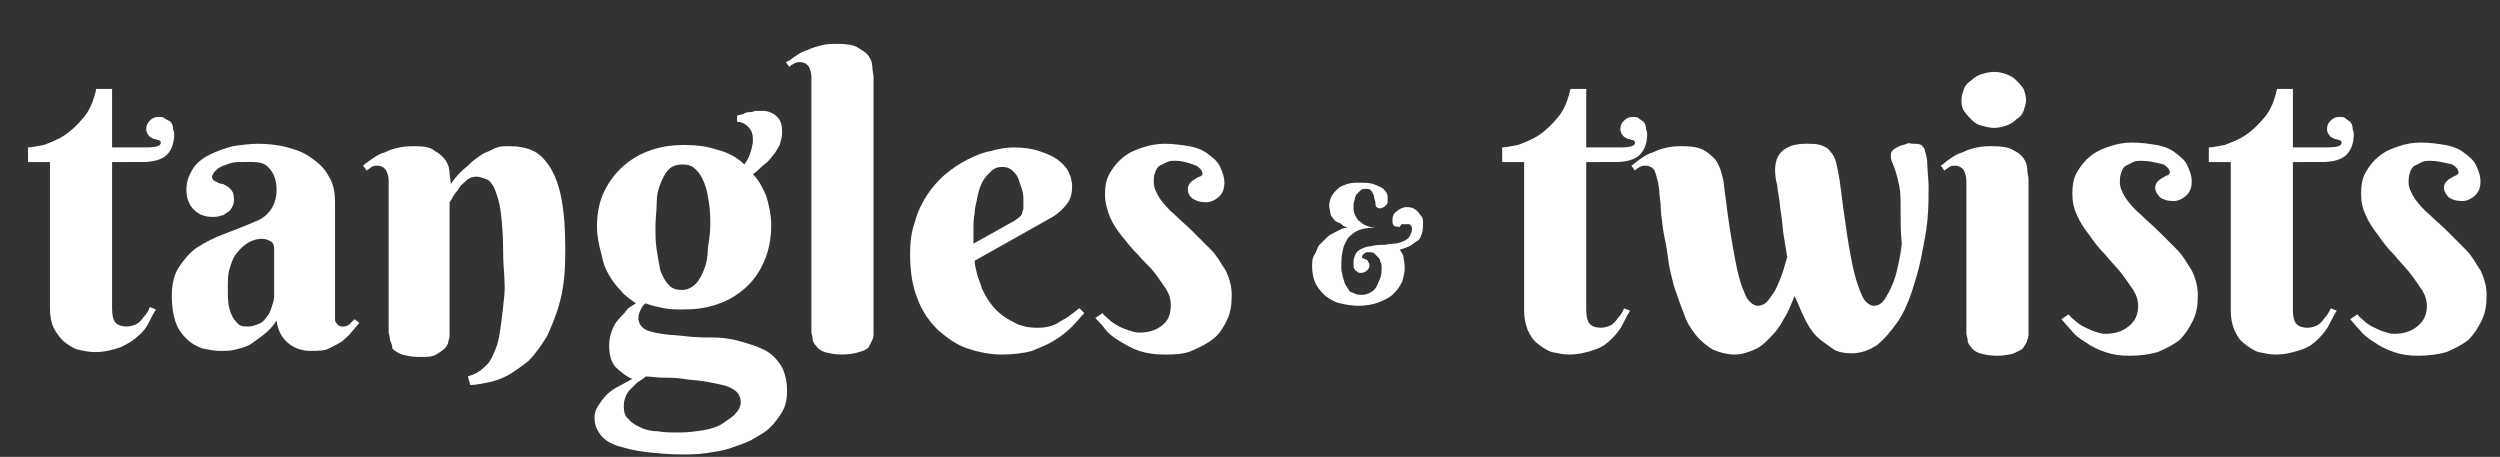 <?xml version="1.0" encoding="utf-8"?>
<!-- Generator: Adobe Illustrator 23.0.0, SVG Export Plug-In . SVG Version: 6.00 Build 0)  -->
<svg version="1.1" id="Layer_1" xmlns="http://www.w3.org/2000/svg" xmlns:xlink="http://www.w3.org/1999/xlink" x="0px" y="0px"
	 viewBox="0 0 205.2 37.5" style="enable-background:new 0 0 205.2 37.5;" xml:space="preserve">
<rect x="0" y="0" width="205.2" height="37.5" fill="#333333" stroke="none"/>
<style type="text/css">
	.st0{fill:#FFFFFF;}
</style>
<g>
	<path class="st0" d="M9.2,13.3v12c0,0.6,0.1,1,0.3,1.2c0.2,0.2,0.5,0.3,0.9,0.3c0.3,0,0.6-0.1,0.8-0.2s0.4-0.3,0.6-0.6
		c0.2-0.2,0.4-0.5,0.5-0.8l0.5,0.2c-0.2,0.3-0.4,0.7-0.6,1.1c-0.2,0.4-0.5,0.8-0.9,1.1c-0.4,0.4-0.8,0.6-1.4,0.9
		c-0.6,0.2-1.3,0.4-2.1,0.4c-0.5,0-0.9-0.1-1.4-0.2c-0.4-0.1-0.8-0.4-1.2-0.7c-0.3-0.3-0.6-0.7-0.8-1.1s-0.3-1-0.3-1.6V13.3H2.3
		v-1.2c0.3,0,0.7-0.1,1.3-0.2c0.5-0.2,1.1-0.4,1.7-0.8s1.1-0.9,1.6-1.5s0.8-1.4,1-2.3h1.3v4.8h2.7c0.9,0,1.3-0.1,1.3-0.4
		c0-0.1-0.1-0.2-0.2-0.2c-0.1,0-0.2-0.1-0.4-0.1c-0.1-0.1-0.3-0.1-0.4-0.3c-0.1-0.1-0.2-0.3-0.2-0.5c0-0.3,0.1-0.5,0.3-0.7
		c0.2-0.2,0.4-0.3,0.7-0.3c0.2,0,0.4,0,0.5,0.1S13.9,9.9,14,10s0.2,0.3,0.2,0.5c0,0.2,0.1,0.3,0.1,0.5c0,0.7-0.2,1.3-0.6,1.7
		c-0.4,0.4-1.1,0.6-2,0.6H9.2z"/>
	<path class="st0" d="M19.9,13.3c-0.4,0-0.7,0-1,0.1c-0.3,0.1-0.6,0.2-0.8,0.3c-0.2,0.1-0.4,0.3-0.5,0.4c-0.1,0.2-0.2,0.3-0.2,0.4
		c0,0.2,0.1,0.3,0.3,0.4c0.2,0.1,0.4,0.2,0.6,0.2c0.2,0.1,0.4,0.2,0.6,0.4c0.2,0.2,0.3,0.4,0.3,0.8c0,0.2,0,0.4-0.1,0.6
		c-0.1,0.2-0.2,0.4-0.4,0.5c-0.2,0.1-0.3,0.3-0.6,0.3c-0.2,0.1-0.4,0.1-0.7,0.1c-0.6,0-1.1-0.2-1.5-0.6s-0.6-1-0.6-1.6
		c0-0.7,0.2-1.2,0.5-1.7c0.3-0.5,0.8-0.9,1.4-1.2c0.6-0.3,1.2-0.5,1.9-0.7c0.7-0.1,1.4-0.2,2.1-0.2c0.8,0,1.7,0.1,2.4,0.3
		c0.8,0.2,1.5,0.5,2,0.9c0.6,0.4,1.1,0.9,1.4,1.5c0.4,0.6,0.5,1.4,0.5,2.2v9.2c0,0.1,0,0.2,0,0.3c0,0.1,0,0.2,0.1,0.3
		s0.1,0.2,0.2,0.2c0.1,0.1,0.2,0.1,0.4,0.1c0.2,0,0.4-0.1,0.5-0.2s0.3-0.3,0.4-0.4l0.4,0.3c-0.2,0.2-0.4,0.5-0.6,0.7
		c-0.2,0.3-0.5,0.5-0.8,0.8c-0.3,0.2-0.7,0.4-1.1,0.6c-0.4,0.2-0.9,0.2-1.5,0.2c-0.7,0-1.3-0.2-1.8-0.6c-0.5-0.4-0.9-1-1-1.9
		c-0.3,0.5-0.7,0.9-1.1,1.2c-0.4,0.3-0.8,0.6-1.1,0.8c-0.4,0.2-0.8,0.3-1.2,0.4c-0.4,0.1-0.8,0.1-1.2,0.1c-0.5,0-1-0.1-1.5-0.2
		c-0.5-0.2-0.9-0.4-1.3-0.8s-0.7-0.8-0.9-1.4s-0.3-1.3-0.3-2.1c0-1,0.2-1.8,0.6-2.4c0.4-0.6,0.9-1.2,1.5-1.6s1.4-0.8,2.2-1.1
		c0.8-0.3,1.6-0.6,2.5-1c0.6-0.2,1.1-0.6,1.4-1.1c0.3-0.5,0.4-1,0.4-1.5c0-0.8-0.2-1.4-0.7-1.9S20.7,13.3,19.9,13.3z M22.5,20.4
		c0-0.3-0.1-0.5-0.3-0.6c-0.2-0.1-0.4-0.2-0.7-0.2c-0.4,0-0.7,0.1-1.1,0.3c-0.3,0.2-0.6,0.4-0.9,0.8c-0.3,0.3-0.5,0.8-0.6,1.2
		c-0.2,0.5-0.2,1.1-0.2,1.7c0,0.6,0,1.2,0.1,1.6c0.1,0.4,0.2,0.7,0.4,1c0.2,0.2,0.3,0.4,0.5,0.5c0.2,0.1,0.4,0.1,0.7,0.1
		c0.3,0,0.5-0.1,0.8-0.2c0.3-0.1,0.5-0.3,0.7-0.6c0.2-0.2,0.3-0.5,0.4-0.8c0.1-0.3,0.2-0.6,0.2-0.8V20.4z"/>
	<path class="st0" d="M41.3,20.7c0-1.4-0.1-2.5-0.2-3.3c-0.1-0.8-0.3-1.4-0.5-1.9c-0.2-0.4-0.4-0.7-0.7-0.8
		c-0.3-0.1-0.5-0.2-0.8-0.2c-0.3,0-0.6,0.1-0.8,0.3c-0.2,0.2-0.5,0.4-0.6,0.6s-0.3,0.4-0.5,0.7c-0.1,0.2-0.2,0.4-0.3,0.5v10.9
		c0,0.1,0,0.3-0.1,0.5c0,0.2-0.1,0.4-0.3,0.6c-0.2,0.2-0.4,0.3-0.7,0.5s-0.8,0.2-1.4,0.2s-1-0.1-1.4-0.2c-0.3-0.1-0.6-0.3-0.8-0.5
		C32.2,28.2,32,28,32,27.8c0-0.2-0.1-0.4-0.1-0.5V14.8c0-0.3-0.1-0.6-0.2-0.8c-0.1-0.2-0.4-0.4-0.7-0.4c-0.2,0-0.3,0-0.5,0.1
		c-0.1,0.1-0.3,0.2-0.4,0.3l-0.3-0.4c0.2-0.2,0.5-0.4,0.8-0.6c0.3-0.2,0.6-0.4,1-0.5c0.4-0.2,0.7-0.3,1.2-0.4s0.8-0.1,1.3-0.1
		c0.7,0,1.3,0.1,1.6,0.4c0.4,0.2,0.7,0.5,0.9,0.8c0.2,0.3,0.3,0.7,0.3,1s0.1,0.6,0.1,0.9c0.4-0.6,0.9-1.1,1.4-1.5
		c0.2-0.2,0.4-0.4,0.7-0.6c0.3-0.2,0.5-0.4,0.8-0.5s0.6-0.3,0.9-0.4c0.3-0.1,0.6-0.1,1-0.1c0.7,0,1.4,0.1,2,0.4s1,0.8,1.4,1.4
		c0.4,0.7,0.7,1.5,0.9,2.6c0.2,1.1,0.3,2.4,0.3,4.1c0,1.6-0.1,2.9-0.4,4.1s-0.7,2.1-1.1,3c-0.5,0.8-1,1.5-1.5,2
		c-0.6,0.5-1.2,0.9-1.7,1.2c-0.6,0.3-1.1,0.5-1.7,0.6c-0.5,0.1-1,0.2-1.4,0.2l-0.2-0.7c0.3-0.1,0.6-0.2,0.9-0.4
		c0.3-0.2,0.5-0.4,0.8-0.7c0.2-0.3,0.4-0.7,0.6-1.2c0.2-0.5,0.3-1.1,0.4-1.8c0.1-0.7,0.2-1.6,0.3-2.6S41.3,22.1,41.3,20.7z"/>
	<path class="st0" d="M49,18.6c0-1.1,0.2-2.1,0.6-2.9c0.4-0.8,0.9-1.5,1.6-2.1c0.7-0.6,1.4-1,2.3-1.3s1.8-0.4,2.7-0.4
		s1.8,0.1,2.7,0.4c0.8,0.2,1.6,0.6,2.2,1.2c0.2-0.3,0.4-0.6,0.5-1c0.1-0.3,0.2-0.7,0.2-1c0-0.5-0.1-0.8-0.4-1.1s-0.6-0.4-0.9-0.4
		V9.5c0.2-0.1,0.5-0.1,0.6-0.2c0.2-0.1,0.4-0.1,0.5-0.1c0.2,0,0.3-0.1,0.5-0.1c0.2,0,0.3,0,0.5,0c0.5,0,0.9,0.2,1.2,0.5
		s0.4,0.7,0.4,1.3c0,0.3-0.1,0.6-0.2,1c-0.2,0.3-0.3,0.6-0.6,0.9c-0.2,0.3-0.5,0.6-0.8,0.8c-0.3,0.3-0.5,0.5-0.8,0.7
		c0.5,0.5,0.8,1.1,1.1,1.8c0.2,0.7,0.4,1.5,0.4,2.4c0,1.1-0.2,2.1-0.6,3c-0.4,0.9-0.9,1.6-1.6,2.2c-0.7,0.6-1.4,1-2.3,1.3
		c-0.9,0.3-1.8,0.4-2.7,0.4c-0.6,0-1.1,0-1.6-0.1s-1-0.2-1.5-0.4c-0.2,0.1-0.3,0.3-0.4,0.5s-0.2,0.4-0.2,0.7c0,0.4,0.2,0.7,0.5,0.9
		c0.3,0.2,0.8,0.3,1.4,0.4s1.2,0.1,2,0.2s1.5,0.1,2.2,0.1s1.5,0.1,2.2,0.3s1.4,0.4,2,0.7s1,0.7,1.4,1.3c0.3,0.5,0.5,1.2,0.5,2.1
		c0,0.6-0.1,1.2-0.4,1.7c-0.3,0.5-0.6,0.9-1,1.3c-0.4,0.4-1,0.7-1.5,1c-0.6,0.3-1.2,0.5-1.8,0.7c-0.6,0.2-1.3,0.3-2,0.4
		s-1.3,0.1-1.9,0.1c-1.1,0-2.1-0.1-3-0.2c-0.9-0.1-1.6-0.3-2.3-0.5c-0.6-0.2-1.1-0.5-1.4-0.9c-0.3-0.4-0.5-0.8-0.5-1.4
		c0-0.4,0.1-0.7,0.3-1c0.2-0.3,0.4-0.6,0.7-0.9c0.3-0.3,0.6-0.5,1-0.7c0.4-0.2,0.7-0.4,1.1-0.6c-0.5-0.2-1-0.6-1.4-1
		c-0.4-0.5-0.5-1.1-0.5-1.8c0-0.4,0.1-0.8,0.2-1.1s0.3-0.7,0.5-0.9c0.2-0.3,0.5-0.5,0.7-0.8s0.5-0.4,0.8-0.6c-0.4-0.3-0.9-0.6-1.2-1
		c-0.4-0.4-0.7-0.8-1-1.3c-0.3-0.5-0.5-1-0.6-1.6C49.1,19.9,49,19.3,49,18.6z M60.8,33c0-0.3-0.1-0.6-0.4-0.9
		c-0.3-0.2-0.6-0.4-1.1-0.5c-0.4-0.1-0.9-0.2-1.5-0.3c-0.6-0.1-1.1-0.1-1.7-0.2s-1.1-0.1-1.7-0.1c-0.5,0-1-0.1-1.4-0.1
		c-0.2,0.2-0.4,0.3-0.7,0.5c-0.2,0.2-0.4,0.4-0.6,0.6c-0.2,0.2-0.3,0.4-0.4,0.7s-0.1,0.5-0.1,0.7c0,0.4,0.1,0.8,0.4,1
		c0.2,0.3,0.6,0.5,1,0.7c0.4,0.2,0.9,0.3,1.4,0.3c0.5,0.1,1.1,0.1,1.7,0.1c0.8,0,1.5-0.1,2.1-0.2s1.2-0.3,1.6-0.6s0.8-0.5,1-0.8
		C60.6,33.7,60.8,33.4,60.8,33z M58.3,18.5c0-0.6,0-1.2-0.1-1.8C58.1,16,58,15.5,57.8,15c-0.2-0.5-0.4-0.8-0.7-1.1s-0.6-0.4-1.1-0.4
		c-0.4,0-0.8,0.1-1.1,0.4c-0.3,0.3-0.5,0.7-0.7,1.2c-0.2,0.5-0.3,1-0.3,1.6s-0.1,1.2-0.1,1.9c0,0.6,0,1.3,0.1,1.9
		c0.1,0.6,0.2,1.2,0.3,1.7c0.2,0.5,0.4,0.9,0.7,1.2c0.3,0.3,0.6,0.4,1.1,0.4c0.4,0,0.8-0.2,1.1-0.5c0.3-0.3,0.5-0.7,0.7-1.2
		c0.2-0.5,0.3-1.1,0.3-1.7C58.2,19.7,58.3,19.1,58.3,18.5z"/>
	<path class="st0" d="M71.7,27.4c0,0.1,0,0.3-0.1,0.5s-0.2,0.4-0.3,0.6c-0.2,0.2-0.4,0.3-0.8,0.4c-0.3,0.1-0.8,0.2-1.4,0.2
		s-1-0.1-1.4-0.2c-0.3-0.1-0.6-0.3-0.7-0.5c-0.2-0.2-0.3-0.4-0.3-0.6s-0.1-0.4-0.1-0.5v-21c0-0.3-0.1-0.6-0.2-0.8
		c-0.1-0.2-0.4-0.4-0.7-0.4c-0.2,0-0.3,0-0.5,0.1c-0.1,0.1-0.3,0.1-0.4,0.3l-0.3-0.4C64.8,5,65,4.8,65.3,4.6c0.3-0.2,0.6-0.4,1-0.5
		c0.4-0.2,0.8-0.3,1.2-0.4c0.4-0.1,0.8-0.1,1.3-0.1c0.7,0,1.3,0.1,1.6,0.3s0.7,0.4,0.9,0.7c0.2,0.3,0.3,0.6,0.3,0.9
		c0,0.3,0.1,0.6,0.1,0.8V27.4z"/>
	<path class="st0" d="M80,21.4c0,0.3,0.1,0.7,0.2,1.1c0.1,0.4,0.3,0.8,0.4,1.2c0.2,0.4,0.4,0.8,0.7,1.2c0.3,0.4,0.6,0.7,1,1
		c0.4,0.3,0.8,0.5,1.2,0.7c0.5,0.2,1,0.3,1.5,0.3c0.4,0,0.7,0,1.1-0.1s0.6-0.2,0.9-0.4c0.3-0.2,0.6-0.3,0.8-0.5
		c0.3-0.2,0.5-0.4,0.8-0.6l0.4,0.4c-0.3,0.3-0.6,0.7-1,1.1c-0.4,0.4-0.9,0.8-1.4,1.1c-0.6,0.4-1.2,0.6-1.9,0.9
		c-0.7,0.2-1.6,0.3-2.5,0.3s-1.9-0.2-2.8-0.5c-0.9-0.3-1.7-0.9-2.4-1.5c-0.7-0.7-1.3-1.5-1.7-2.6c-0.4-1-0.6-2.2-0.6-3.6
		c0-1,0.1-1.9,0.4-2.7c0.2-0.8,0.6-1.6,1-2.2s0.9-1.2,1.5-1.7c0.6-0.5,1.2-0.9,1.8-1.2c0.6-0.3,1.3-0.6,1.9-0.7
		c0.7-0.2,1.3-0.3,1.9-0.3c0.8,0,1.5,0.1,2.1,0.3c0.6,0.2,1.1,0.4,1.5,0.7c0.4,0.3,0.7,0.6,0.9,1s0.3,0.8,0.3,1.2
		c0,0.5-0.1,1-0.4,1.4c-0.3,0.4-0.7,0.8-1.2,1.1L80,21.4z M83.3,18.1c0.1-0.1,0.3-0.2,0.4-0.3c0.1-0.1,0.2-0.2,0.2-0.3
		s0.1-0.3,0.1-0.4c0-0.2,0-0.4,0-0.6c0-0.3,0-0.6-0.1-0.9s-0.2-0.6-0.3-0.9c-0.1-0.3-0.3-0.5-0.5-0.7c-0.2-0.2-0.5-0.3-0.8-0.3
		c-0.4,0-0.7,0.1-1,0.4s-0.5,0.5-0.7,0.9c-0.2,0.4-0.3,0.8-0.4,1.3S80,17.1,80,17.5c-0.1,0.5-0.1,0.9-0.1,1.4c0,0.4,0,0.8,0,1.1
		L83.3,18.1z"/>
	<path class="st0" d="M96.5,13.2c-0.3,0-0.5,0-0.7,0.1c-0.2,0.1-0.4,0.2-0.6,0.3c-0.2,0.1-0.3,0.3-0.4,0.6c-0.1,0.2-0.1,0.5-0.1,0.8
		c0,0.4,0.2,0.8,0.5,1.3c0.3,0.4,0.7,0.9,1.2,1.3c0.5,0.5,1,0.9,1.5,1.4c0.5,0.5,1,1,1.5,1.5c0.5,0.5,0.8,1.1,1.2,1.7
		c0.3,0.6,0.5,1.3,0.5,2c0,0.8-0.1,1.5-0.4,2.1c-0.3,0.6-0.6,1.1-1.1,1.5c-0.5,0.4-1.1,0.7-1.8,1s-1.5,0.3-2.3,0.3
		c-0.7,0-1.4-0.1-2-0.3c-0.6-0.2-1.1-0.5-1.6-0.8c-0.5-0.3-0.9-0.6-1.2-1s-0.6-0.7-0.8-0.9l0.6-0.4c0.1,0.2,0.3,0.3,0.5,0.5
		c0.2,0.2,0.5,0.4,0.7,0.5c0.3,0.2,0.6,0.3,0.9,0.4c0.3,0.1,0.6,0.2,0.9,0.2c0.8,0,1.4-0.2,1.9-0.6c0.5-0.4,0.7-0.9,0.7-1.7
		c0-0.4-0.1-0.8-0.4-1.3c-0.3-0.4-0.6-0.9-1-1.4c-0.4-0.5-0.9-0.9-1.3-1.4c-0.5-0.5-0.9-1-1.3-1.5s-0.8-1.1-1-1.6s-0.4-1.2-0.4-1.8
		c0-0.7,0.1-1.3,0.4-1.8s0.6-0.9,1.1-1.3s1-0.6,1.6-0.8c0.6-0.2,1.2-0.3,1.8-0.3c0.7,0,1.4,0.1,2,0.2c0.6,0.1,1.1,0.3,1.5,0.6
		s0.8,0.6,1,1c0.2,0.4,0.4,0.9,0.4,1.4c0,0.4-0.1,0.8-0.4,1.1s-0.7,0.5-1.1,0.5c-0.5,0-0.8-0.1-1.1-0.3s-0.4-0.5-0.4-0.8
		c0-0.2,0.1-0.4,0.2-0.5c0.1-0.1,0.2-0.2,0.4-0.3c0.1-0.1,0.3-0.2,0.4-0.2c0.1-0.1,0.2-0.1,0.2-0.2c0-0.3-0.2-0.5-0.5-0.7
		C97.4,13.3,97,13.2,96.5,13.2z"/>
</g>
<g>
	<path class="st0" d="M130.2,13.3v12.1c0,0.6,0.1,1,0.3,1.2c0.2,0.2,0.5,0.3,0.9,0.3c0.3,0,0.6-0.1,0.8-0.2s0.4-0.3,0.6-0.6
		c0.2-0.2,0.4-0.5,0.5-0.8l0.5,0.2c-0.2,0.3-0.4,0.7-0.6,1.1c-0.2,0.4-0.5,0.8-0.9,1.2s-0.8,0.7-1.4,0.9s-1.3,0.4-2.1,0.4
		c-0.5,0-0.9-0.1-1.4-0.2c-0.4-0.1-0.8-0.4-1.2-0.7s-0.6-0.7-0.8-1.1c-0.2-0.5-0.3-1-0.3-1.6V13.3h-1.8v-1.2c0.3,0,0.7-0.1,1.3-0.2
		c0.5-0.2,1.1-0.4,1.7-0.8c0.6-0.4,1.1-0.9,1.6-1.5s0.8-1.4,1-2.3h1.3v4.8h2.7c0.9,0,1.3-0.1,1.3-0.4c0-0.1-0.1-0.2-0.2-0.2
		c-0.1,0-0.2-0.1-0.4-0.1c-0.1-0.1-0.3-0.1-0.4-0.3c-0.1-0.1-0.2-0.3-0.2-0.5c0-0.3,0.1-0.5,0.3-0.7c0.2-0.2,0.4-0.3,0.7-0.3
		c0.2,0,0.4,0,0.5,0.1c0.1,0.1,0.3,0.2,0.4,0.3c0.1,0.1,0.2,0.3,0.2,0.5c0,0.2,0.1,0.3,0.1,0.5c0,0.7-0.2,1.3-0.6,1.7
		c-0.4,0.4-1.1,0.6-2,0.6H130.2z"/>
	<path class="st0" d="M156,17.1c0-0.7,0-1.3-0.1-1.8c-0.1-0.5-0.2-0.9-0.3-1.2c-0.1-0.3-0.2-0.6-0.3-0.8c-0.1-0.2-0.1-0.4-0.1-0.6
		c0-0.2,0.1-0.3,0.2-0.4c0.1-0.1,0.3-0.2,0.5-0.3s0.4-0.1,0.6-0.2s0.3,0,0.5,0c0.3,0,0.5,0,0.7,0.1c0.1,0.1,0.3,0.3,0.3,0.5
		c0.1,0.3,0.2,0.7,0.2,1.2c0,0.5,0.1,1.1,0.1,1.7c0,0.8,0,1.8-0.1,2.8c-0.1,1-0.3,2-0.5,3c-0.2,1-0.5,2-0.8,2.9s-0.7,1.8-1.2,2.5
		s-1,1.3-1.6,1.8c-0.6,0.4-1.3,0.7-2.1,0.7c-0.6,0-1.2-0.1-1.6-0.4s-0.9-0.6-1.3-1s-0.7-0.9-1-1.5c-0.3-0.6-0.5-1.2-0.8-1.8
		c-0.3,0.7-0.5,1.3-0.9,1.9c-0.3,0.6-0.7,1.1-1.1,1.5c-0.4,0.4-0.8,0.8-1.3,1c-0.5,0.2-1,0.4-1.6,0.4c-0.7,0-1.3-0.2-1.8-0.4
		c-0.5-0.3-1-0.7-1.4-1.2c-0.4-0.5-0.8-1.1-1-1.8c-0.3-0.7-0.5-1.4-0.8-2.2c-0.2-0.8-0.4-1.5-0.5-2.4s-0.3-1.6-0.4-2.3
		c-0.1-0.8-0.2-1.5-0.2-2.1c-0.1-0.7-0.1-1.2-0.2-1.7c-0.1-0.4-0.2-0.8-0.3-1c-0.1-0.2-0.4-0.4-0.7-0.4c-0.2,0-0.3,0-0.5,0.1
		s-0.3,0.2-0.4,0.3l-0.3-0.4c0.3-0.2,0.5-0.4,0.8-0.6c0.3-0.2,0.6-0.4,1-0.5c0.4-0.2,0.7-0.3,1.2-0.4s0.8-0.1,1.3-0.1
		c0.7,0,1.2,0.1,1.6,0.3c0.4,0.2,0.7,0.5,1,0.8c0.2,0.3,0.4,0.7,0.5,1.1c0.1,0.4,0.2,0.7,0.2,1c0.2,1.6,0.4,3.1,0.6,4.3
		s0.4,2.3,0.6,3.1s0.5,1.5,0.7,1.9c0.3,0.4,0.6,0.6,0.9,0.6c0.2,0,0.5-0.1,0.7-0.3c0.2-0.2,0.4-0.5,0.6-0.8c0.2-0.3,0.4-0.8,0.6-1.3
		c0.2-0.5,0.3-1,0.5-1.6c-0.1-0.6-0.2-1.2-0.3-1.8c-0.1-0.6-0.1-1.2-0.2-1.7c-0.1-0.5-0.1-1-0.2-1.5c-0.1-0.5-0.1-0.9-0.2-1.2
		c-0.2-1-0.1-1.8,0.3-2.3c0.4-0.5,1.1-0.8,2.1-0.8c0.5,0,0.9,0,1.2,0.1c0.3,0.1,0.6,0.2,0.8,0.5c0.2,0.2,0.4,0.5,0.5,0.9
		c0.1,0.4,0.2,0.9,0.3,1.5c0.2,1.6,0.4,3.1,0.6,4.4c0.2,1.3,0.4,2.4,0.6,3.2s0.5,1.6,0.7,2s0.6,0.7,0.9,0.7c0.4,0,0.7-0.2,1-0.7
		s0.6-1.1,0.8-1.8c0.2-0.8,0.4-1.6,0.5-2.6C156,19.1,156,18.1,156,17.1z"/>
	<path class="st0" d="M166.5,27.4c0,0.1,0,0.3-0.1,0.5c0,0.2-0.2,0.4-0.3,0.6s-0.4,0.3-0.8,0.5c-0.3,0.1-0.8,0.2-1.4,0.2
		s-1-0.1-1.4-0.2c-0.3-0.1-0.6-0.3-0.7-0.5c-0.2-0.2-0.3-0.4-0.3-0.6s-0.1-0.4-0.1-0.5V14.8c0-0.3-0.1-0.6-0.2-0.8
		c-0.1-0.2-0.4-0.4-0.7-0.4c-0.2,0-0.3,0-0.5,0.1c-0.1,0.1-0.3,0.2-0.4,0.3l-0.3-0.4c0.3-0.2,0.5-0.4,0.8-0.6c0.3-0.2,0.6-0.4,1-0.5
		c0.4-0.2,0.7-0.3,1.2-0.4c0.4-0.1,0.8-0.1,1.3-0.1c0.7,0,1.3,0.1,1.6,0.3c0.4,0.2,0.7,0.4,0.9,0.7c0.2,0.3,0.3,0.6,0.3,0.9
		s0.1,0.6,0.1,0.8V27.4z M161,8.2c0-0.3,0.1-0.6,0.2-0.9c0.1-0.3,0.3-0.5,0.6-0.7c0.2-0.2,0.5-0.4,0.8-0.5c0.3-0.1,0.7-0.2,1.1-0.2
		c0.4,0,0.7,0.1,1,0.2c0.3,0.1,0.6,0.3,0.8,0.5c0.2,0.2,0.4,0.4,0.6,0.7c0.1,0.3,0.2,0.6,0.2,0.9c0,0.3-0.1,0.6-0.2,0.9
		c-0.1,0.3-0.3,0.5-0.6,0.7c-0.2,0.2-0.5,0.4-0.8,0.5s-0.7,0.2-1,0.2c-0.4,0-0.7-0.1-1.1-0.2s-0.6-0.3-0.8-0.5
		c-0.2-0.2-0.4-0.4-0.6-0.7C161,8.8,161,8.5,161,8.2z"/>
	<path class="st0" d="M175.8,13.2c-0.3,0-0.5,0-0.7,0.1c-0.2,0.1-0.4,0.2-0.6,0.3s-0.3,0.3-0.4,0.6S174,14.7,174,15
		c0,0.4,0.2,0.8,0.5,1.3c0.3,0.4,0.7,0.9,1.2,1.3c0.5,0.5,1,0.9,1.5,1.4s1,1,1.5,1.5c0.5,0.5,0.8,1.1,1.2,1.7c0.3,0.6,0.5,1.3,0.5,2
		c0,0.8-0.1,1.5-0.4,2.1s-0.6,1.1-1.1,1.6c-0.5,0.4-1.1,0.7-1.8,1c-0.7,0.2-1.5,0.3-2.3,0.3c-0.8,0-1.4-0.1-2-0.3
		c-0.6-0.2-1.2-0.5-1.6-0.8c-0.5-0.3-0.9-0.6-1.2-1c-0.3-0.3-0.6-0.7-0.8-0.9l0.6-0.4c0.1,0.2,0.3,0.3,0.5,0.5
		c0.2,0.2,0.5,0.4,0.7,0.5s0.6,0.3,0.9,0.4s0.6,0.2,0.9,0.2c0.8,0,1.4-0.2,1.9-0.6c0.5-0.4,0.8-0.9,0.8-1.7c0-0.4-0.1-0.8-0.4-1.3
		c-0.3-0.4-0.6-0.9-1-1.4c-0.4-0.5-0.9-1-1.3-1.5c-0.5-0.5-0.9-1-1.3-1.6c-0.4-0.5-0.8-1.1-1-1.6c-0.3-0.6-0.4-1.2-0.4-1.8
		c0-0.7,0.1-1.3,0.4-1.8c0.3-0.5,0.6-0.9,1.1-1.3s1-0.6,1.6-0.8c0.6-0.2,1.2-0.3,1.8-0.3c0.7,0,1.4,0.1,2,0.2
		c0.6,0.1,1.1,0.3,1.5,0.6c0.4,0.3,0.8,0.6,1,1c0.2,0.4,0.4,0.9,0.4,1.4c0,0.4-0.1,0.8-0.4,1.1c-0.3,0.3-0.7,0.5-1.1,0.5
		c-0.5,0-0.8-0.1-1.1-0.3c-0.2-0.2-0.4-0.5-0.4-0.8c0-0.2,0.1-0.4,0.2-0.5c0.1-0.1,0.2-0.2,0.4-0.3s0.3-0.2,0.4-0.2
		c0.1-0.1,0.2-0.1,0.2-0.2c0-0.3-0.2-0.5-0.5-0.7C176.8,13.3,176.3,13.2,175.8,13.2z"/>
	<path class="st0" d="M188.2,13.3v12.1c0,0.6,0.1,1,0.3,1.2c0.2,0.2,0.5,0.3,0.9,0.3c0.3,0,0.6-0.1,0.8-0.2s0.4-0.3,0.6-0.6
		c0.2-0.2,0.4-0.5,0.5-0.8l0.5,0.2c-0.2,0.3-0.4,0.7-0.6,1.1c-0.2,0.4-0.5,0.8-0.9,1.2s-0.8,0.7-1.4,0.9s-1.3,0.4-2.1,0.4
		c-0.5,0-0.9-0.1-1.4-0.2c-0.4-0.1-0.8-0.4-1.2-0.7s-0.6-0.7-0.8-1.1c-0.2-0.5-0.3-1-0.3-1.6V13.3h-1.8v-1.2c0.3,0,0.7-0.1,1.3-0.2
		c0.5-0.2,1.1-0.4,1.7-0.8c0.6-0.4,1.1-0.9,1.6-1.5s0.8-1.4,1-2.3h1.3v4.8h2.7c0.9,0,1.3-0.1,1.3-0.4c0-0.1-0.1-0.2-0.2-0.2
		c-0.1,0-0.2-0.1-0.4-0.1c-0.1-0.1-0.3-0.1-0.4-0.3c-0.1-0.1-0.2-0.3-0.2-0.5c0-0.3,0.1-0.5,0.3-0.7c0.2-0.2,0.4-0.3,0.7-0.3
		c0.2,0,0.4,0,0.5,0.1c0.1,0.1,0.3,0.2,0.4,0.3c0.1,0.1,0.2,0.3,0.2,0.5c0,0.2,0.1,0.3,0.1,0.5c0,0.7-0.2,1.3-0.6,1.7
		c-0.4,0.4-1.1,0.6-2,0.6H188.2z"/>
	<path class="st0" d="M199.5,13.2c-0.3,0-0.5,0-0.7,0.1c-0.2,0.1-0.4,0.2-0.6,0.3s-0.3,0.3-0.4,0.6s-0.1,0.5-0.1,0.8
		c0,0.4,0.2,0.8,0.5,1.3c0.3,0.4,0.7,0.9,1.2,1.3c0.5,0.5,1,0.9,1.5,1.4s1,1,1.5,1.5c0.5,0.5,0.8,1.1,1.2,1.7c0.3,0.6,0.5,1.3,0.5,2
		c0,0.8-0.1,1.5-0.4,2.1s-0.6,1.1-1.1,1.6c-0.5,0.4-1.1,0.7-1.8,1c-0.7,0.2-1.5,0.3-2.3,0.3c-0.8,0-1.4-0.1-2-0.3
		c-0.6-0.2-1.2-0.5-1.6-0.8c-0.5-0.3-0.9-0.6-1.2-1c-0.3-0.3-0.6-0.7-0.8-0.9l0.6-0.4c0.1,0.2,0.3,0.3,0.5,0.5
		c0.2,0.2,0.5,0.4,0.7,0.5s0.6,0.3,0.9,0.4s0.6,0.2,0.9,0.2c0.8,0,1.4-0.2,1.9-0.6c0.5-0.4,0.8-0.9,0.8-1.7c0-0.4-0.1-0.8-0.4-1.3
		c-0.3-0.4-0.6-0.9-1-1.4c-0.4-0.5-0.9-1-1.3-1.5c-0.5-0.5-0.9-1-1.3-1.6c-0.4-0.5-0.8-1.1-1-1.6c-0.3-0.6-0.4-1.2-0.4-1.8
		c0-0.7,0.1-1.3,0.4-1.8c0.3-0.5,0.6-0.9,1.1-1.3s1-0.6,1.6-0.8c0.6-0.2,1.2-0.3,1.8-0.3c0.7,0,1.4,0.1,2,0.2
		c0.6,0.1,1.1,0.3,1.5,0.6c0.4,0.3,0.8,0.6,1,1c0.2,0.4,0.4,0.9,0.4,1.4c0,0.4-0.1,0.8-0.4,1.1c-0.3,0.3-0.7,0.5-1.1,0.5
		c-0.5,0-0.8-0.1-1.1-0.3c-0.2-0.2-0.4-0.5-0.4-0.8c0-0.2,0.1-0.4,0.2-0.5c0.1-0.1,0.2-0.2,0.4-0.3s0.3-0.2,0.4-0.2
		c0.1-0.1,0.2-0.1,0.2-0.2c0-0.3-0.2-0.5-0.5-0.7C200.4,13.3,200,13.2,199.5,13.2z"/>
</g>
<g>
	<path class="st0" d="M113,18.7c-0.4,0-0.8,0-1.2,0.1c-0.4,0.1-0.7,0.3-0.9,0.5c-0.3,0.2-0.4,0.5-0.6,0.9c-0.1,0.4-0.2,0.8-0.2,1.3
		c0,0.2,0,0.4,0,0.6c0,0.2,0.1,0.4,0.1,0.6c0.1,0.2,0.1,0.4,0.2,0.6s0.2,0.3,0.3,0.5s0.3,0.2,0.5,0.3c0.2,0.1,0.4,0.1,0.6,0.1
		c0.3,0,0.5-0.1,0.7-0.2c0.2-0.1,0.4-0.3,0.5-0.5c0.1-0.2,0.2-0.5,0.3-0.7c0.1-0.3,0.1-0.5,0.1-0.8c0-0.2,0-0.4-0.1-0.5
		c0-0.2-0.1-0.3-0.2-0.4c-0.1-0.1-0.2-0.2-0.3-0.3c-0.1-0.1-0.3-0.1-0.4-0.1c-0.2,0-0.3,0-0.4,0.1c-0.1,0.1-0.2,0.1-0.2,0.3
		c0,0.1,0,0.1,0.1,0.1c0.1,0,0.1,0.1,0.2,0.1c0.1,0,0.2,0.1,0.2,0.2c0.1,0.1,0.1,0.2,0.1,0.3c0,0.2-0.1,0.3-0.2,0.4
		c-0.1,0.1-0.3,0.2-0.5,0.2c-0.1,0-0.2,0-0.3-0.1c-0.1-0.1-0.2-0.1-0.2-0.2c-0.1-0.1-0.1-0.2-0.1-0.3c0-0.1,0-0.2,0-0.3
		c0-0.3,0.1-0.5,0.2-0.7c0.1-0.2,0.3-0.3,0.5-0.4c0.2-0.1,0.5-0.2,0.8-0.2c0.3-0.1,0.6-0.1,0.9-0.1s0.6-0.1,0.9-0.1
		c0.3,0,0.5-0.1,0.8-0.2c0.2-0.1,0.4-0.2,0.5-0.4s0.2-0.4,0.2-0.6c0-0.1,0-0.2-0.1-0.3c-0.1-0.1-0.1-0.1-0.2-0.1c-0.1,0-0.2,0-0.3,0
		c-0.1,0-0.1,0-0.2,0s-0.1,0-0.1,0.1c0,0-0.1,0-0.1,0.1s-0.1,0-0.2,0c-0.1,0-0.2,0-0.3-0.1c-0.1-0.1-0.1-0.2-0.1-0.4
		c0-0.2,0-0.3,0.1-0.5s0.2-0.2,0.3-0.3s0.2-0.1,0.3-0.2c0.1,0,0.2-0.1,0.4-0.1c0.2,0,0.4,0,0.6,0.1c0.2,0.1,0.3,0.2,0.4,0.3
		c0.1,0.1,0.2,0.3,0.3,0.4s0.1,0.3,0.1,0.5c0,0.3,0,0.6-0.1,0.9s-0.2,0.5-0.4,0.6s-0.4,0.3-0.6,0.4c-0.2,0.1-0.5,0.2-0.8,0.3
		c0.1,0.2,0.3,0.4,0.3,0.6s0.1,0.5,0.1,0.9c0,0.4-0.1,0.7-0.2,1.1c-0.2,0.4-0.4,0.7-0.7,1s-0.7,0.5-1.2,0.7
		c-0.5,0.2-1.1,0.3-1.7,0.3c-0.5,0-1.1-0.1-1.5-0.2c-0.5-0.1-0.9-0.4-1.2-0.6c-0.3-0.3-0.6-0.6-0.8-1s-0.3-0.9-0.3-1.4
		c0-0.4,0-0.7,0.2-1s0.2-0.6,0.4-0.8c0.2-0.2,0.4-0.4,0.6-0.6c0.2-0.2,0.4-0.3,0.6-0.4s0.4-0.2,0.6-0.3s0.4-0.1,0.6-0.1
		c-0.1,0-0.1,0-0.3-0.1c-0.1,0-0.2-0.1-0.3-0.2c-0.1-0.1-0.2-0.1-0.4-0.2s-0.2-0.2-0.3-0.3c-0.1-0.1-0.2-0.3-0.2-0.4
		s-0.1-0.4-0.1-0.6c0-0.3,0.1-0.6,0.2-0.8s0.3-0.4,0.5-0.6s0.5-0.3,0.8-0.4c0.3-0.1,0.6-0.1,1-0.1c0.4,0,0.8,0,1.1,0.1
		s0.5,0.2,0.7,0.3c0.2,0.1,0.3,0.3,0.4,0.4c0.1,0.2,0.1,0.3,0.1,0.5c0,0.1,0,0.2,0,0.3c0,0.1-0.1,0.2-0.1,0.2s-0.1,0.1-0.2,0.2
		c-0.1,0-0.2,0.1-0.3,0.1c-0.1,0-0.2,0-0.3-0.1c-0.1-0.1-0.1-0.2-0.1-0.3s0-0.2-0.1-0.4c0-0.1,0-0.2-0.1-0.4s-0.1-0.2-0.2-0.3
		c-0.1-0.1-0.2-0.1-0.4-0.1c-0.1,0-0.3,0-0.4,0.1s-0.2,0.2-0.3,0.3c-0.1,0.1-0.2,0.3-0.2,0.5c-0.1,0.2-0.1,0.4-0.1,0.6
		c0,0.2,0,0.4,0.1,0.6s0.2,0.4,0.3,0.5c0.2,0.1,0.3,0.3,0.6,0.4s0.5,0.2,0.8,0.2V18.7z"/>
</g>
</svg>

